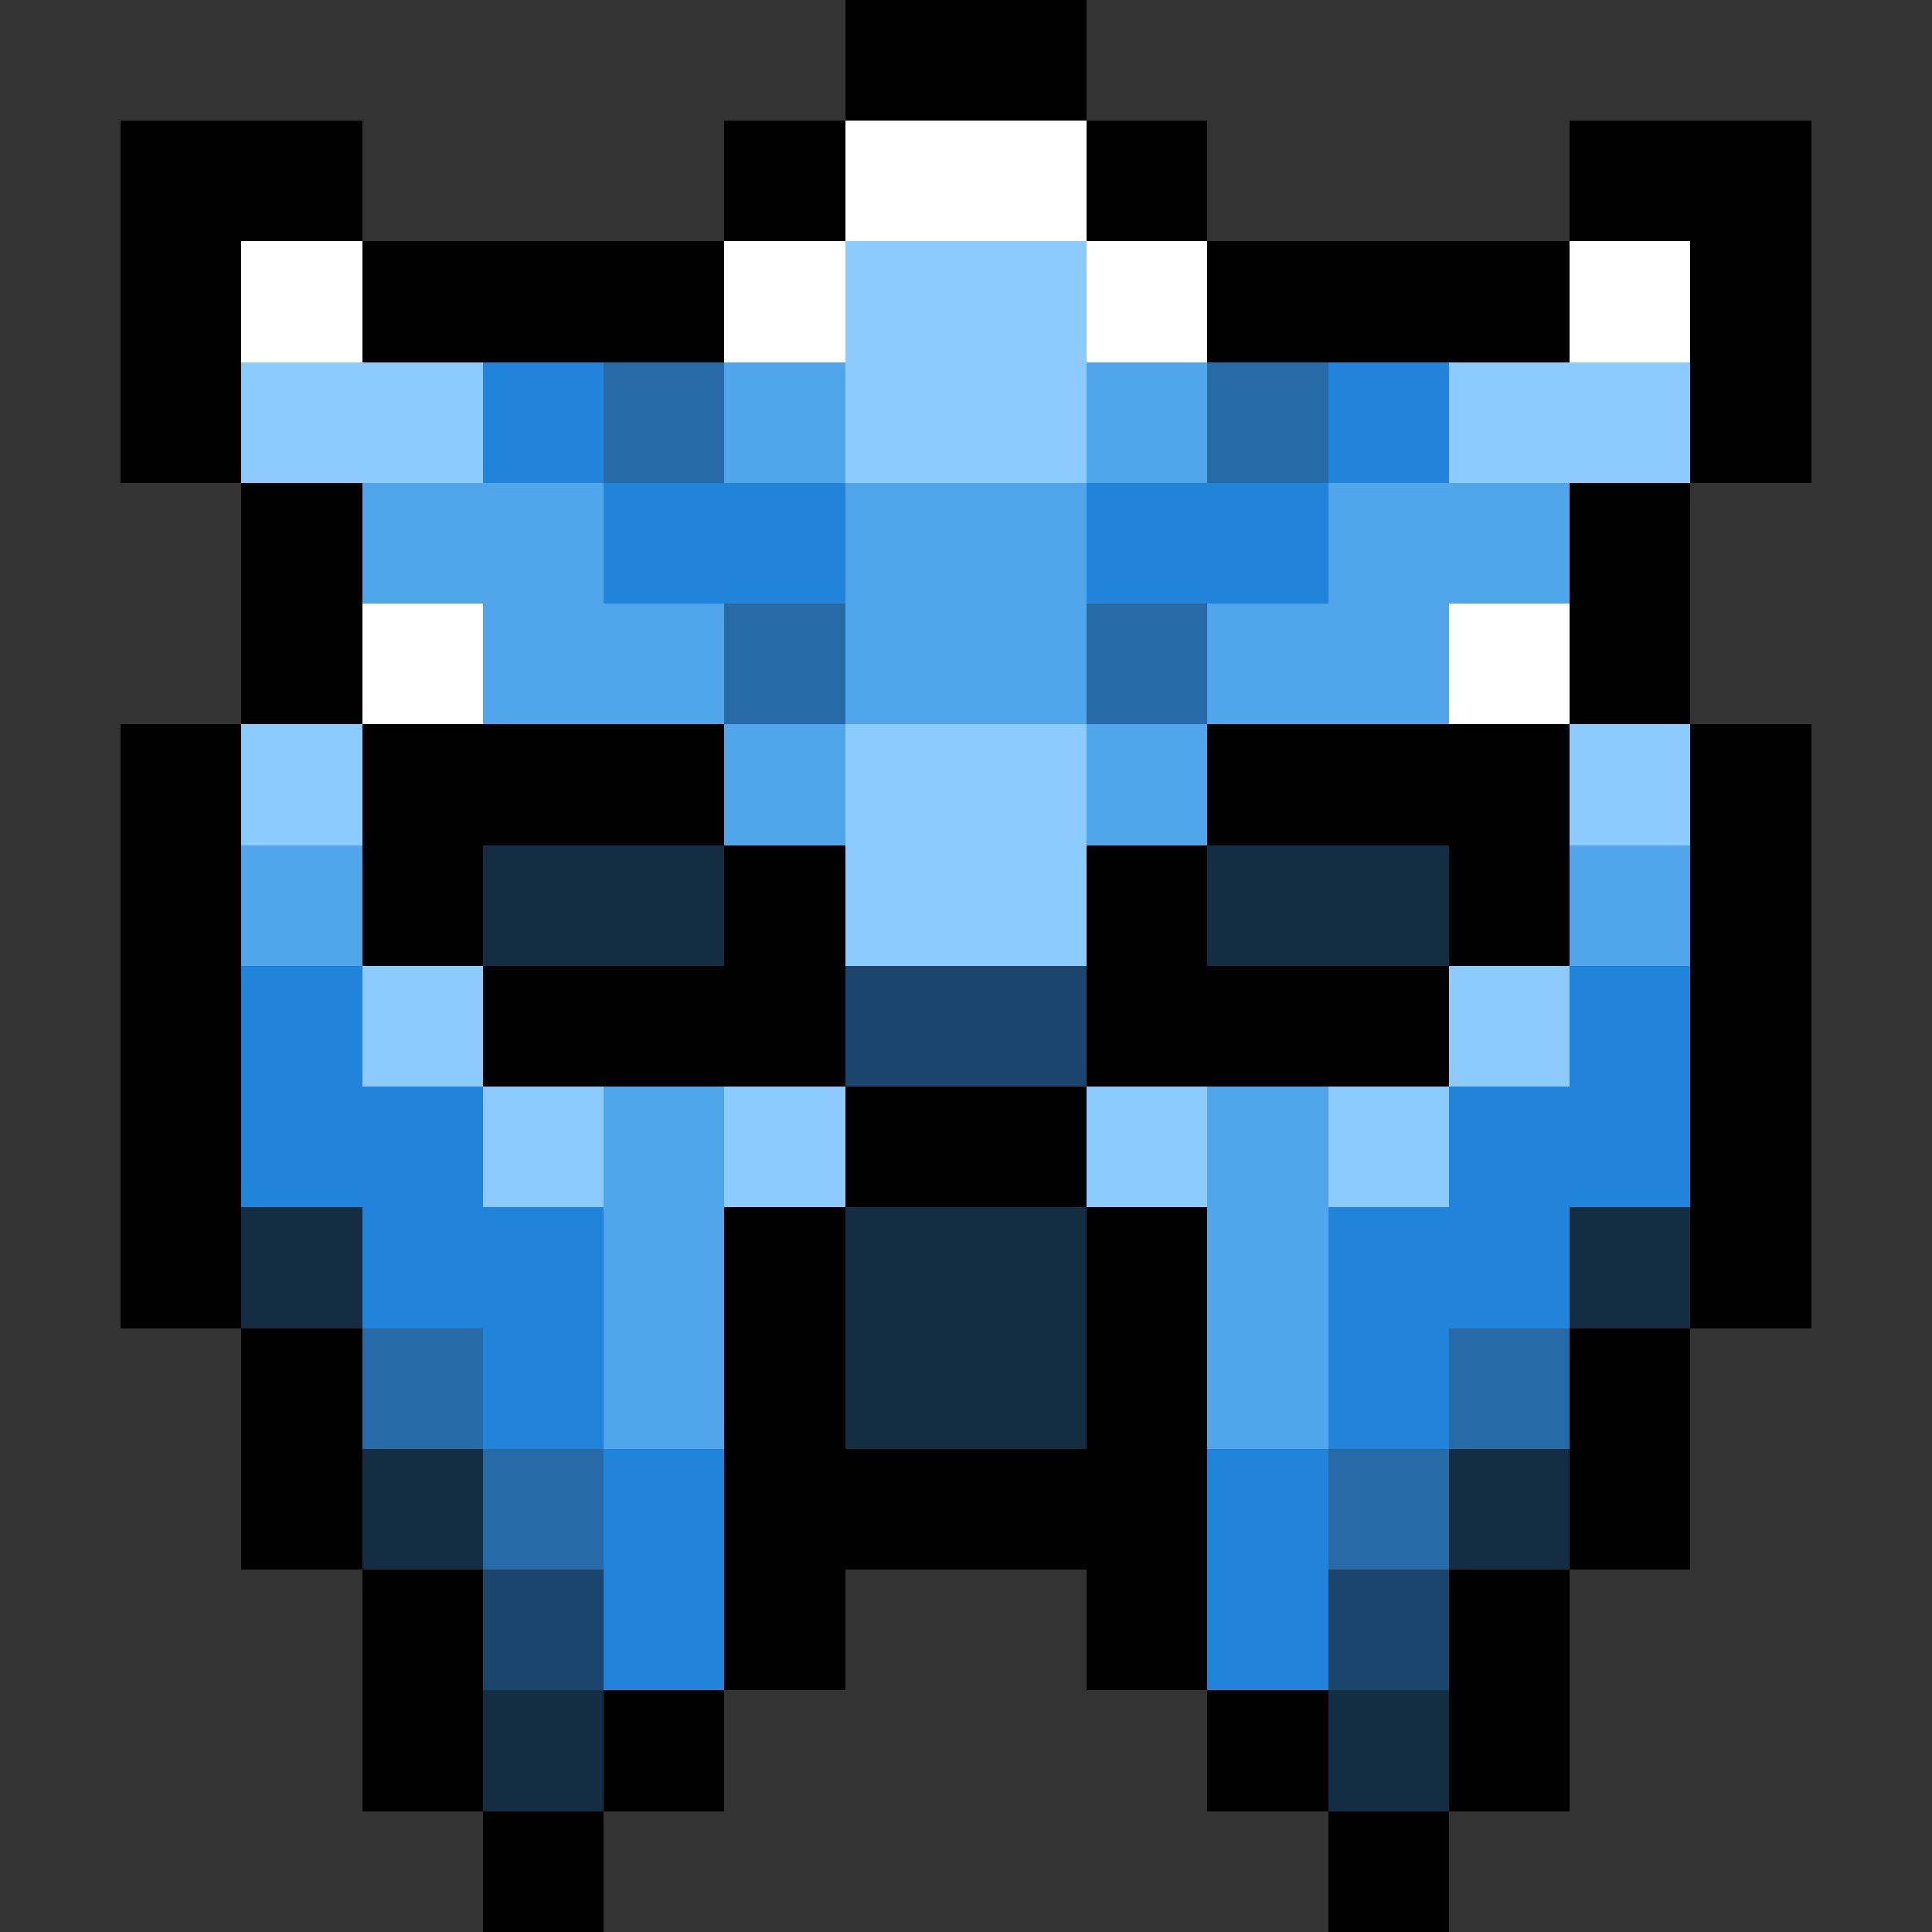 <svg xmlns="http://www.w3.org/2000/svg" viewBox="0 -0.5 16 16" shape-rendering="crispEdges">
<rect x="0" y="-0.5" width="16" height="16" fill="#333333" stroke="none"/>
<path stroke="#000000" d="M7 0h2M1 1h2M6 1h1M9 1h1M13 1h2M1 2h1M3 2h3M10 2h3M14 2h1M1 3h1M14 3h1M2 4h1M13 4h1M2 5h1M13 5h1M1 6h1M3 6h3M10 6h3M14 6h1M1 7h1M3 7h1M6 7h1M9 7h1M12 7h1M14 7h1M1 8h1M4 8h3M9 8h3M14 8h1M1 9h1M7 9h2M14 9h1M1 10h1M6 10h1M9 10h1M14 10h1M2 11h1M6 11h1M9 11h1M13 11h1M2 12h1M6 12h4M13 12h1M3 13h1M6 13h1M9 13h1M12 13h1M3 14h1M5 14h1M10 14h1M12 14h1M4 15h1M11 15h1" />
<path stroke="#ffffff" d="M7 1h2M2 2h1M6 2h1M9 2h1M13 2h1M3 5h1M12 5h1" />
<path stroke="#8dcbff" d="M7 2h2M2 3h2M7 3h2M12 3h2M2 6h1M7 6h2M13 6h1M7 7h2M3 8h1M12 8h1M4 9h1M6 9h1M9 9h1M11 9h1" />
<path stroke="#2183d9" d="M4 3h1M11 3h1M5 4h2M9 4h2M2 8h1M13 8h1M2 9h2M12 9h2M3 10h2M11 10h2M4 11h1M11 11h1M5 12h1M10 12h1M5 13h1M10 13h1" />
<path stroke="#266ba8" d="M5 3h1M10 3h1M6 5h1M9 5h1M3 11h1M12 11h1M4 12h1M11 12h1" />
<path stroke="#50a5eb" d="M6 3h1M9 3h1M3 4h2M7 4h2M11 4h2M4 5h2M7 5h2M10 5h2M6 6h1M9 6h1M2 7h1M13 7h1M5 9h1M10 9h1M5 10h1M10 10h1M5 11h1M10 11h1" />
<path stroke="#152d43" d="M4 7h2M10 7h2M2 10h1M7 10h2M13 10h1M7 11h2M3 12h1M12 12h1M4 14h1M11 14h1" />
<path stroke="#1b456c" d="M7 8h2M4 13h1M11 13h1" />
</svg>